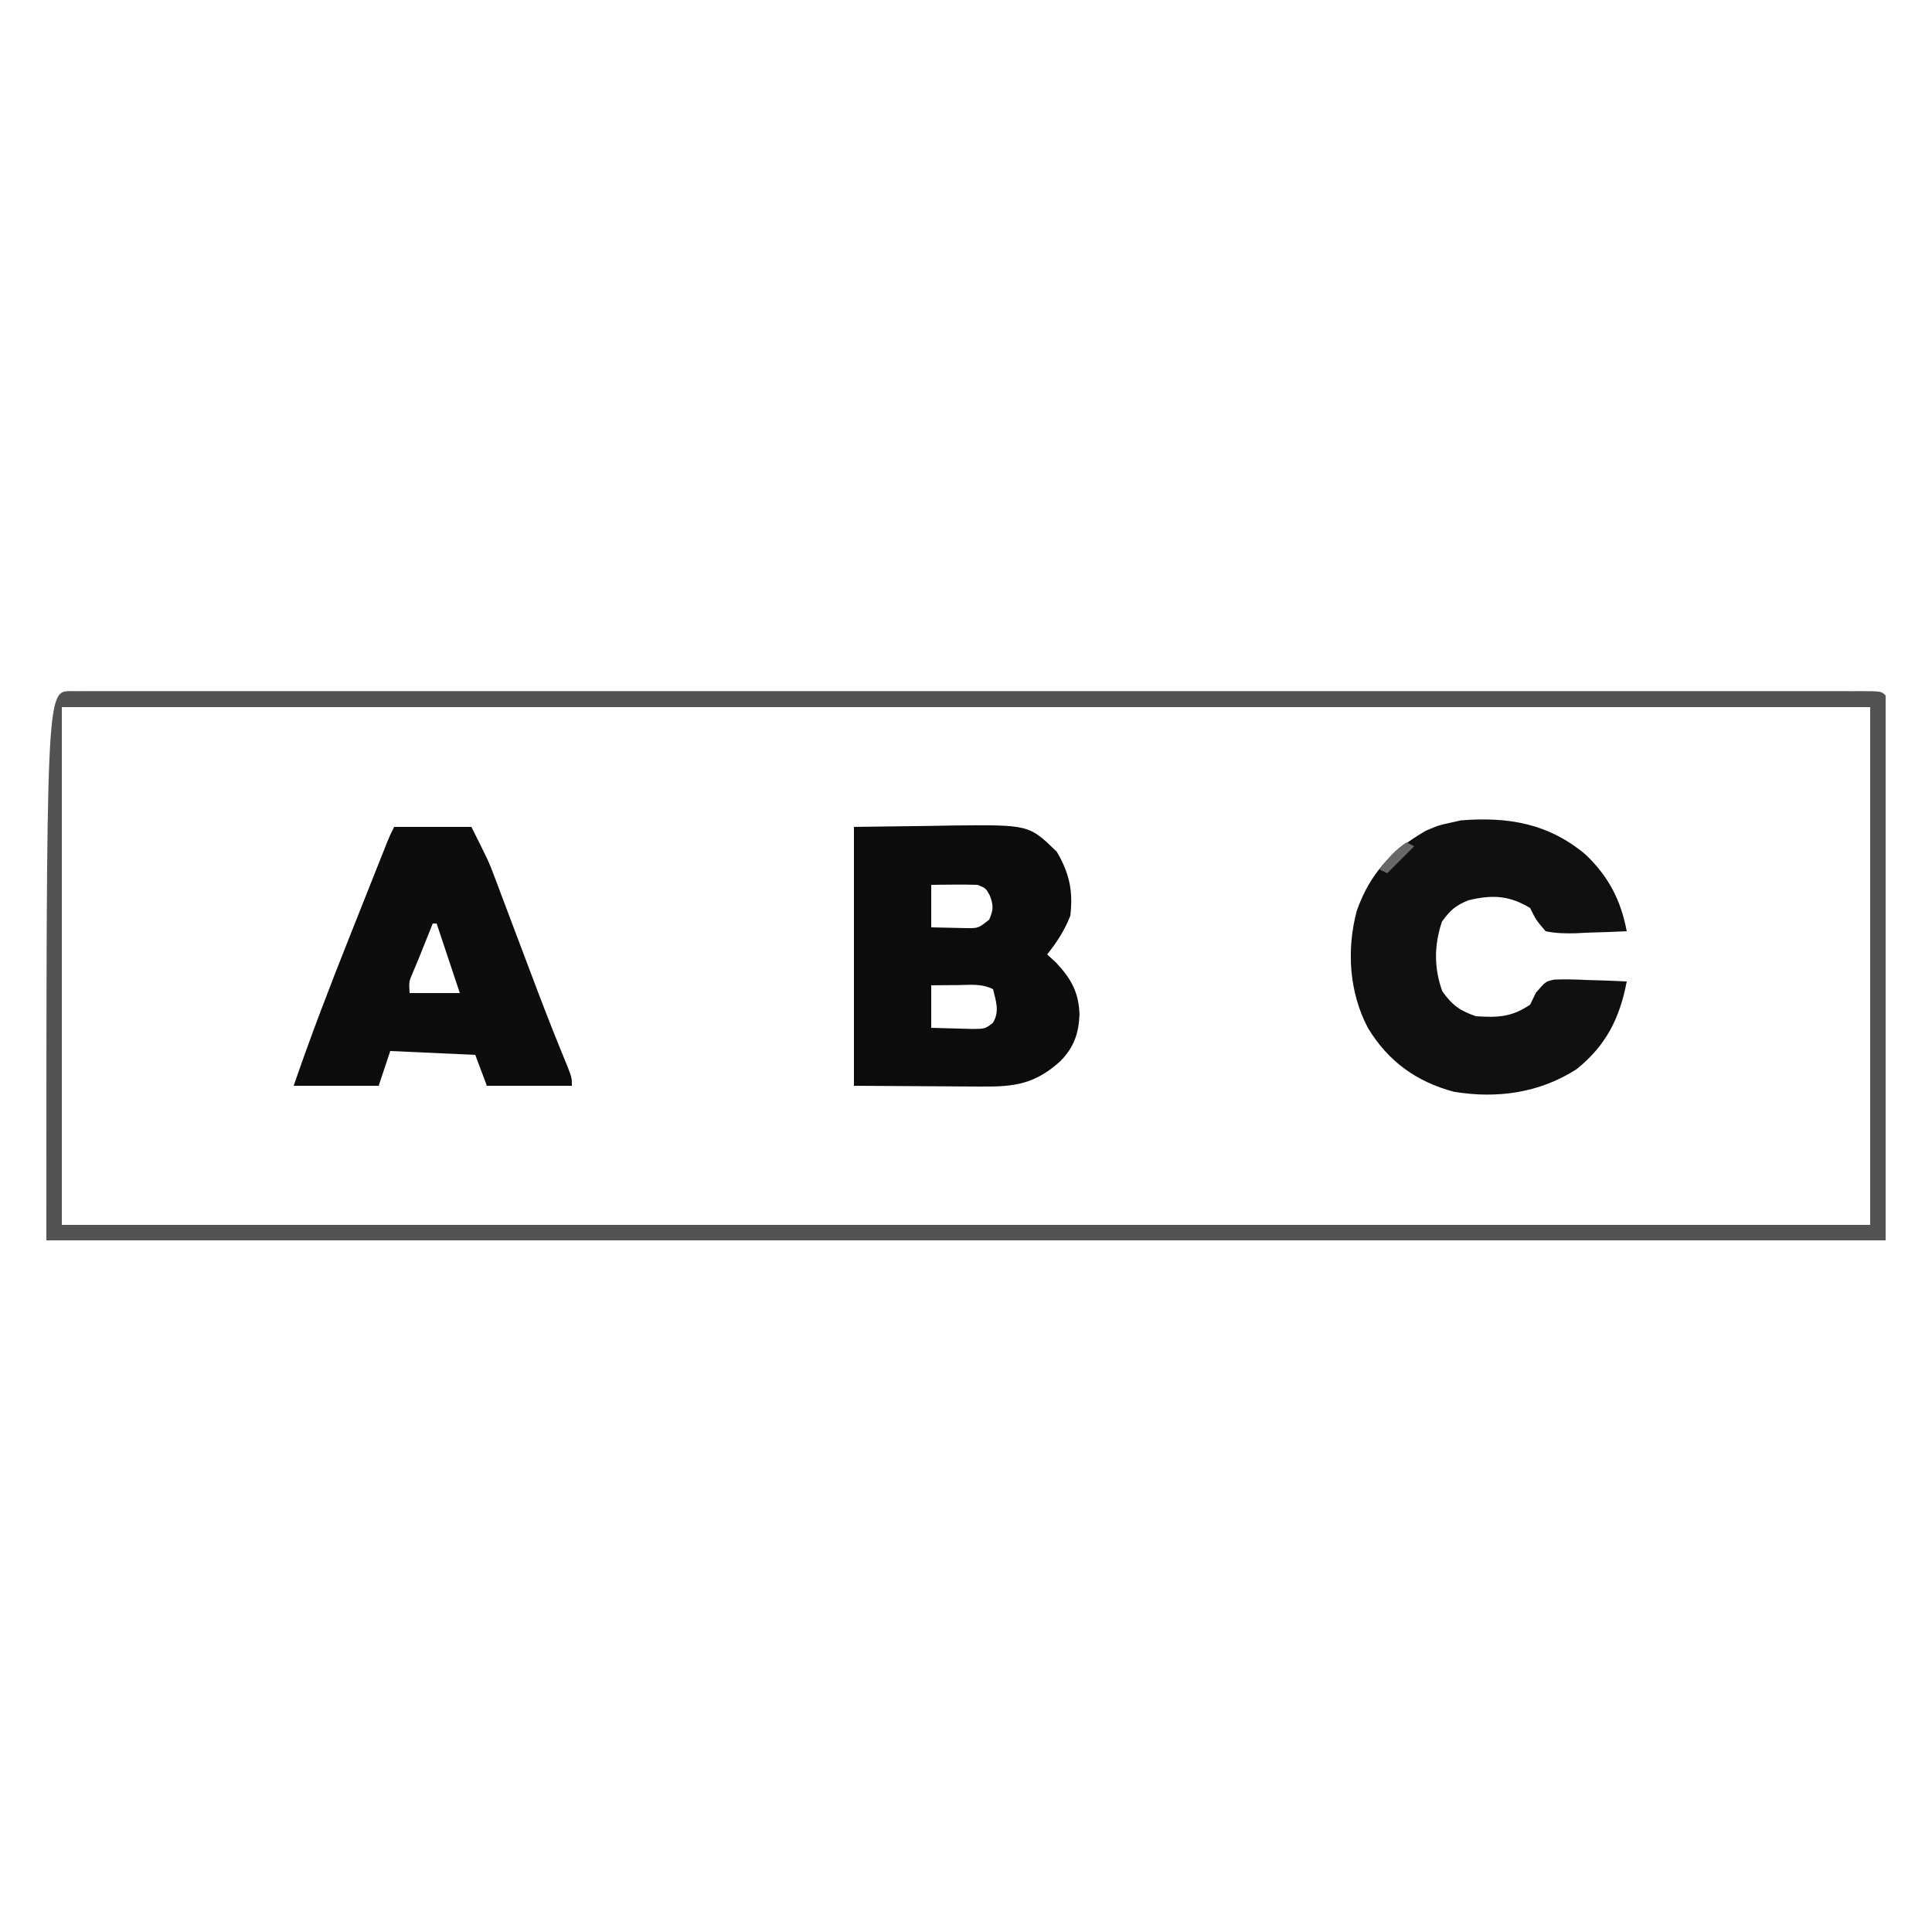 <?xml version="1.0" encoding="UTF-8"?>
<svg version="1.1" xmlns="http://www.w3.org/2000/svg" width="500" height="500">
<path d="M0 0 C0.758 0.002 1.515 0.005 2.296 0.007 C3.497 0.005 3.497 0.005 4.723 0.003 C7.443 -0.001 10.162 0.003 12.881 0.006 C14.836 0.005 16.792 0.003 18.747 0.001 C24.147 -0.003 29.547 -0.001 34.947 0.002 C40.761 0.004 46.574 0.001 52.387 -0.002 C63.786 -0.006 75.185 -0.005 86.584 -0.002 C95.844 -0 105.103 0 114.363 -0.001 C115.678 -0.001 116.993 -0.001 118.348 -0.001 C120.35 -0.002 122.351 -0.002 124.353 -0.002 C149.386 -0.005 174.42 -0.002 199.454 0.003 C221.715 0.008 243.976 0.007 266.238 0.003 C291.224 -0.003 316.211 -0.005 341.198 -0.002 C343.859 -0.002 346.521 -0.001 349.182 -0.001 C350.492 -0.001 351.802 -0.001 353.151 -0 C362.406 0 371.66 -0.001 380.915 -0.003 C392.184 -0.006 403.454 -0.005 414.723 -0 C420.479 0.003 426.235 0.004 431.991 0 C437.251 -0.003 442.511 -0.001 447.771 0.004 C449.683 0.005 451.595 0.005 453.507 0.002 C456.088 -0.001 458.669 0.002 461.25 0.007 C462.007 0.005 462.765 0.002 463.545 0 C468.659 0.019 468.659 0.019 469.773 1.133 C469.773 47.663 469.773 94.193 469.773 142.133 C312.693 142.133 155.613 142.133 -6.227 142.133 C-6.227 0.023 -6.227 0.023 0 0 Z M-2.227 4.133 C-2.227 48.353 -2.227 92.573 -2.227 138.133 C152.213 138.133 306.653 138.133 465.773 138.133 C465.773 93.913 465.773 49.693 465.773 4.133 C311.333 4.133 156.893 4.133 -2.227 4.133 Z " fill="#535353" transform="translate(18.227,178.867)"/>
<path d="M0 0 C6.394 -0.083 12.787 -0.165 19.375 -0.25 C21.372 -0.286 23.369 -0.323 25.427 -0.36 C45.311 -0.572 45.311 -0.572 52.5 6.438 C55.765 12.016 56.751 16.558 56 23 C54.5 26.785 52.552 29.841 50 33 C50.763 33.701 51.526 34.403 52.312 35.125 C56.228 39.313 58.153 42.759 58.375 48.5 C58.166 53.492 56.97 56.972 53.418 60.629 C46.93 66.495 41.655 67.292 33.105 67.195 C32.265 67.193 31.425 67.191 30.559 67.189 C27.435 67.179 24.311 67.151 21.188 67.125 C10.7 67.063 10.7 67.063 0 67 C0 44.89 0 22.78 0 0 Z M20 15 C20 18.63 20 22.26 20 26 C21.937 26.054 23.875 26.093 25.812 26.125 C26.891 26.148 27.97 26.171 29.082 26.195 C32.194 26.23 32.194 26.23 35 24 C36.095 21.473 36.153 20.412 35.188 17.812 C34.119 15.85 34.119 15.85 32 15 C29.959 14.929 27.917 14.916 25.875 14.938 C24.779 14.947 23.684 14.956 22.555 14.965 C21.29 14.982 21.29 14.982 20 15 Z M20 41 C20 44.63 20 48.26 20 52 C22.27 52.081 24.541 52.139 26.812 52.188 C28.709 52.24 28.709 52.24 30.645 52.293 C33.92 52.274 33.92 52.274 35.961 50.715 C37.744 47.773 36.769 45.196 36 42 C32.997 40.498 30.209 40.907 26.875 40.938 C25.594 40.947 24.312 40.956 22.992 40.965 C22.005 40.976 21.017 40.988 20 41 Z " fill="#0C0C0C" transform="translate(221,214)"/>
<path d="M0 0 C5.993 5.711 9.152 11.803 10.688 19.875 C7.271 20.049 3.857 20.156 0.438 20.25 C-1.015 20.325 -1.015 20.325 -2.496 20.402 C-5.224 20.459 -7.643 20.444 -10.312 19.875 C-12.785 16.973 -12.785 16.973 -14.312 13.875 C-19.797 10.541 -24.249 10.405 -30.312 11.875 C-33.678 13.265 -34.993 14.434 -37.125 17.375 C-39.183 23.44 -39.219 29.337 -37.062 35.375 C-34.548 38.967 -32.452 40.495 -28.312 41.875 C-22.728 42.241 -19.086 42.13 -14.312 38.875 C-13.818 37.854 -13.322 36.833 -12.812 35.781 C-10.312 32.875 -10.312 32.875 -8.024 32.387 C-5.183 32.284 -2.402 32.353 0.438 32.5 C1.913 32.541 1.913 32.541 3.418 32.582 C5.843 32.653 8.264 32.751 10.688 32.875 C8.885 42.356 5.359 49.44 -2.316 55.594 C-11.908 61.75 -22.938 63.275 -34.07 61.414 C-43.792 58.824 -51.121 53.489 -56.312 44.875 C-61.166 35.664 -61.854 24.647 -59.188 14.625 C-55.778 4.929 -50.179 -1.031 -41.312 -6.125 C-38.125 -7.5 -38.125 -7.5 -35.312 -8.125 C-33.797 -8.465 -33.797 -8.465 -32.25 -8.812 C-19.928 -9.79 -9.598 -8.013 0 0 Z " fill="#101010" transform="translate(410.312,221.125)"/>
<path d="M0 0 C6.6 0 13.2 0 20 0 C24.5 8.999 24.5 8.999 25.828 12.526 C26.128 13.317 26.429 14.109 26.739 14.925 C27.049 15.756 27.36 16.586 27.68 17.441 C28.015 18.327 28.35 19.212 28.696 20.124 C29.759 22.936 30.817 25.749 31.875 28.562 C33.266 32.252 34.66 35.941 36.055 39.629 C36.39 40.518 36.725 41.407 37.071 42.323 C39.604 49.017 42.25 55.658 44.973 62.277 C46 65 46 65 46 67 C38.74 67 31.48 67 24 67 C23.01 64.36 22.02 61.72 21 59 C10.11 58.505 10.11 58.505 -1 58 C-1.99 60.97 -2.98 63.94 -4 67 C-11.26 67 -18.52 67 -26 67 C-21.515 53.957 -16.587 41.132 -11.485 28.32 C-10.169 25.017 -8.859 21.713 -7.549 18.408 C-6.714 16.305 -5.879 14.201 -5.043 12.098 C-4.651 11.111 -4.26 10.125 -3.856 9.109 C-3.495 8.203 -3.134 7.297 -2.762 6.364 C-2.445 5.567 -2.128 4.77 -1.801 3.948 C-1 2 -1 2 0 0 Z M10 25 C9.734 25.664 9.469 26.328 9.195 27.012 C6 35 6 35 4.867 37.645 C3.827 40.051 3.827 40.051 4 43 C8.29 43 12.58 43 17 43 C15.02 37.06 13.04 31.12 11 25 C10.67 25 10.34 25 10 25 Z " fill="#0D0D0D" transform="translate(102,214)"/>
<path d="M0 0 C0.66 0.33 1.32 0.66 2 1 C-0.31 3.31 -2.62 5.62 -5 8 C-5.66 7.67 -6.32 7.34 -7 7 C-4.781 4.092 -3.07 2.047 0 0 Z " fill="#686868" transform="translate(364,218)"/>
</svg>
